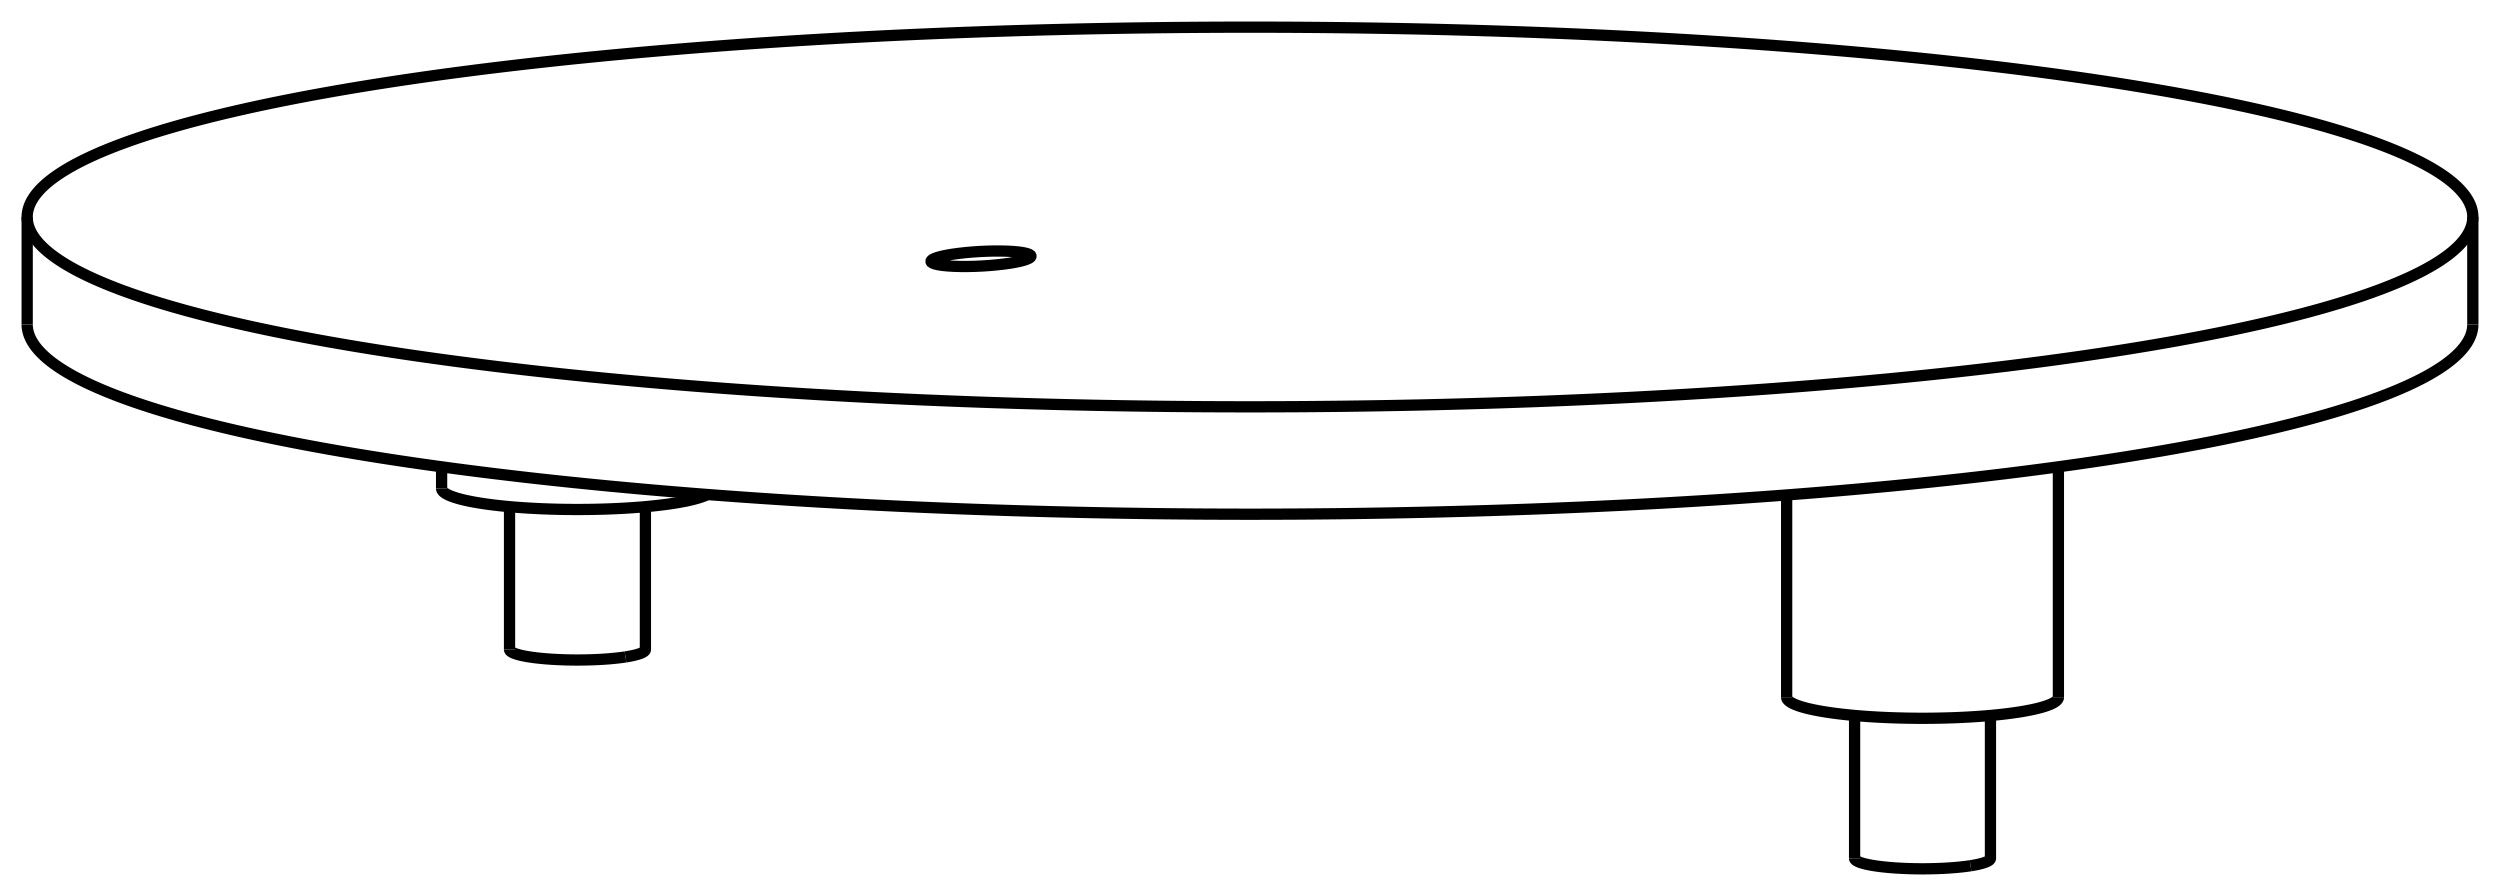 <svg version="1.1" xmlns="http://www.w3.org/2000/svg" viewBox="-46 -17.864 92 32.973" fill="none" stroke="black" stroke-width="0.6%" vector-effect="non-scaling-stroke">
    <path d="M -31.82 -14.818 A 45 6.986 360 0 1 45 -9.879 A 45 6.986 360 0 1 -45 -9.879 A 45 6.986 360 0 1 -31.82 -14.818 Z" />
    <path d="M -45 -5.927 A 45 6.986 180 0 0 45 -5.927" />
    <path d="M -10.96 -8.507 L -10.727 -8.539 L -10.476 -8.567 L -10.212 -8.591 L -9.942 -8.609 L -9.67 -8.621 L -9.404 -8.627 L -9.148 -8.626 L -8.909 -8.62 L -8.692 -8.607 L -8.5 -8.589 L -8.34 -8.565 L -8.214 -8.536 L -8.124 -8.503 L -8.074 -8.467 L -8.064 -8.447 L -8.064 -8.426 L -8.075 -8.405 L -8.096 -8.384 L -8.128 -8.362 L -8.171 -8.341 L -8.223 -8.319 L -8.285 -8.297 L -8.357 -8.276 L -8.437 -8.255 L -8.526 -8.234 L -8.623 -8.215 L -8.728 -8.196 L -8.839 -8.177 L -9.072 -8.145 L -9.323 -8.117 L -9.587 -8.093 L -9.857 -8.075 L -10.129 -8.063 L -10.395 -8.057 L -10.651 -8.058 L -10.89 -8.064 L -11.107 -8.077 L -11.299 -8.095 L -11.459 -8.119 L -11.585 -8.148 L -11.675 -8.181 L -11.725 -8.217 L -11.735 -8.237 L -11.735 -8.258 L -11.724 -8.279 L -11.703 -8.3 L -11.671 -8.322 L -11.628 -8.344 L -11.576 -8.365 L -11.514 -8.387 L -11.442 -8.408 L -11.362 -8.429 L -11.273 -8.45 L -11.176 -8.469 L -11.071 -8.488 L -10.96 -8.507 Z" />
    <path d="M 19.749 7.793 A 5 0.776 180 0 0 29.749 7.793" />
    <path d="M -29.749 0.11 A 5 0.776 180 0 0 -19.961 0.333" />
    <path d="M 26.517 13.995 A 2.5 0.388 180 0 0 27.249 13.721 L 27.249 8.466" />
    <path d="M 22.249 13.721 A 2.5 0.388 180 0 0 26.517 13.995" />
    <path d="M -22.981 6.311 A 2.5 0.388 180 0 0 -22.249 6.037 L -22.249 0.782" />
    <path d="M -27.249 6.037 A 2.5 0.388 180 0 0 -22.981 6.311" />
    <path d="M -45 -9.879 L -45 -5.927" />
    <path d="M 45 -9.879 L 45 -5.927" />
    <path d="M 19.749 0.35 L 19.749 7.793" />
    <path d="M 29.749 -0.686 L 29.749 7.793" />
    <path d="M -29.749 -0.686 L -29.749 0.11" />
    <path d="M 22.249 13.721 L 22.249 8.466" />
    <path d="M -27.249 6.037 L -27.249 0.782" />
</svg>